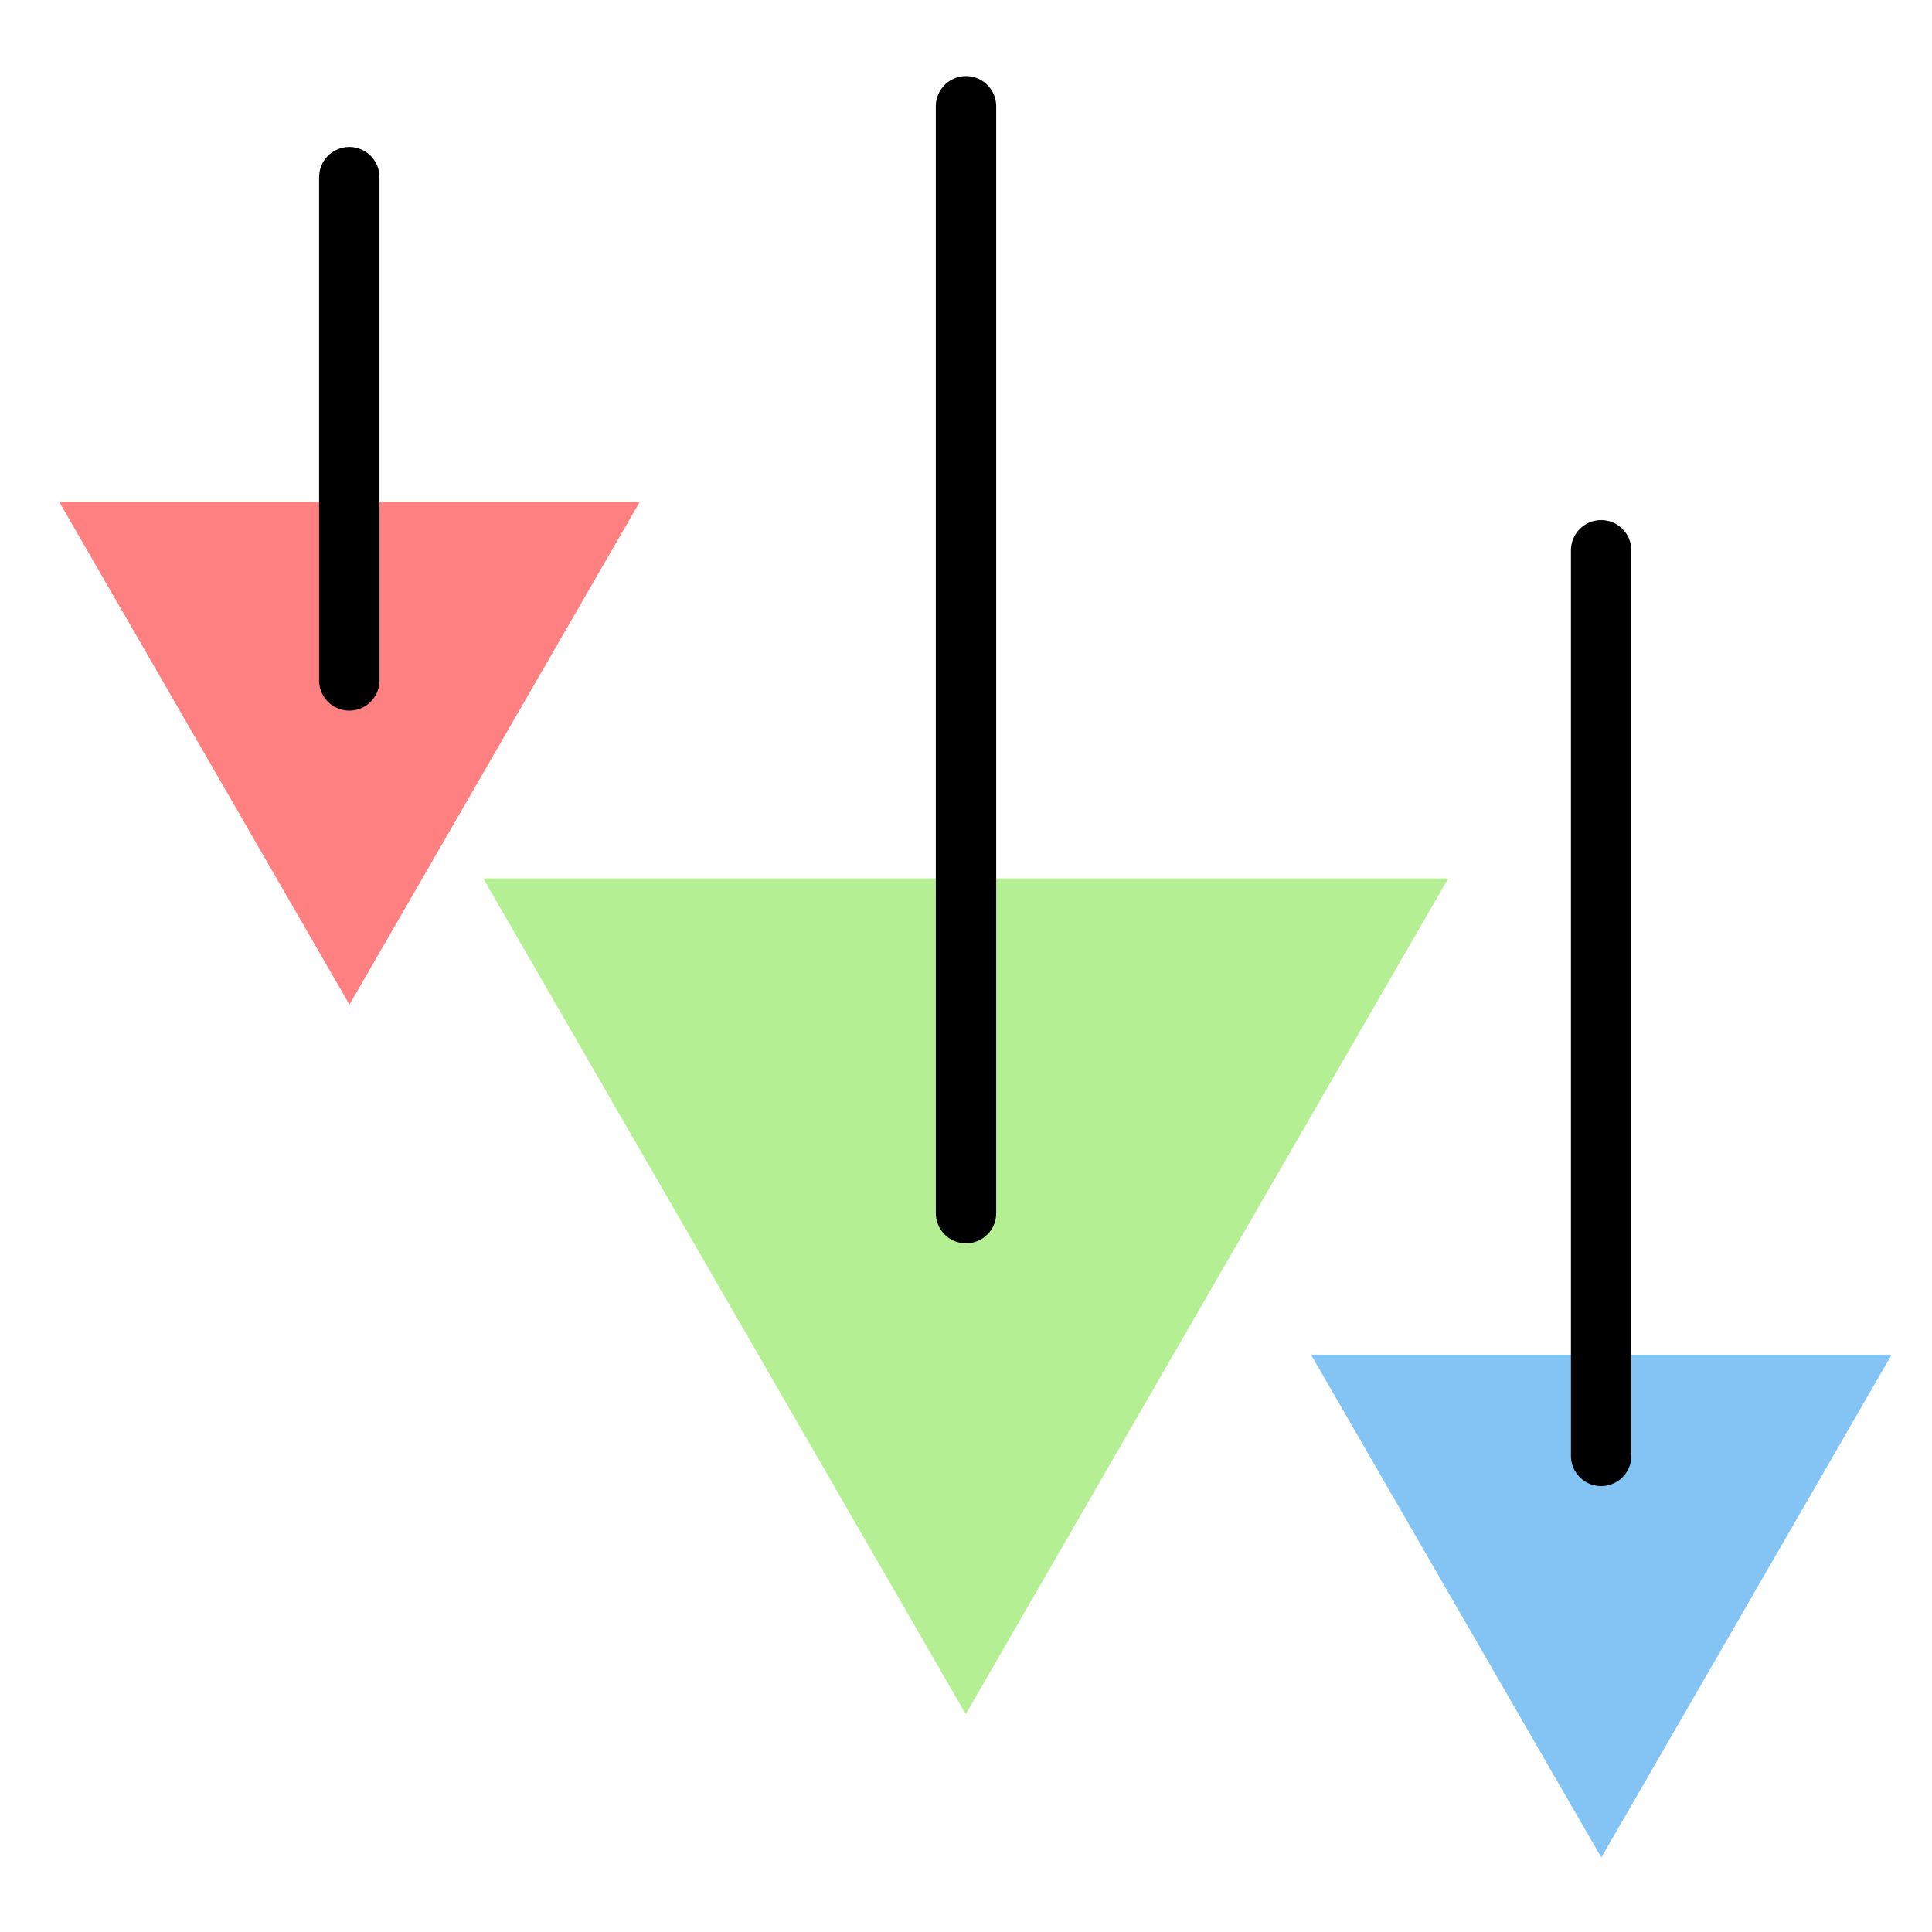 <?xml version="1.0" encoding="UTF-8" standalone="no"?>
<svg
   xmlns:dc="http://purl.org/dc/elements/1.1/"
   xmlns:cc="http://creativecommons.org/ns#"
   xmlns:rdf="http://www.w3.org/1999/02/22-rdf-syntax-ns#"
   xmlns:svg="http://www.w3.org/2000/svg"
   xmlns="http://www.w3.org/2000/svg"
   xmlns:sodipodi="http://sodipodi.sourceforge.net/DTD/sodipodi-0.dtd"
   xmlns:inkscape="http://www.inkscape.org/namespaces/inkscape"
   viewBox="0 0 192 192"
   version="1.1"
   id="svg22"
   sodipodi:docname="adm.svg"
   inkscape:version="0.92.3 (2405546, 2018-03-11)">
  <sodipodi:namedview
     pagecolor="#ffffff"
     bordercolor="#666666"
     borderopacity="1"
     objecttolerance="10"
     gridtolerance="10"
     guidetolerance="10"
     inkscape:pageopacity="0"
     inkscape:pageshadow="2"
     inkscape:window-width="2560"
     inkscape:window-height="1377"
     id="namedview24"
     showgrid="false"
     inkscape:zoom="3.4766083"
     inkscape:cx="116.56557"
     inkscape:cy="105.30399"
     inkscape:window-x="-8"
     inkscape:window-y="224"
     inkscape:window-maximized="1"
     inkscape:current-layer="svg22" />
  <defs
     id="defs4">
    <style
       id="style2">.cls-1{fill:#ff8080;}.cls-2{fill:#84c4f5;}.cls-3{fill:#b5ef93;}.cls-4{fill:none;stroke:#000;stroke-linecap:round;stroke-miterlimit:10;stroke-width:6px;}</style>
  </defs>
  <g
     id="Left-0"
     transform="matrix(0.721,0,0,0.721,130.297,69.496)"
     style="stroke-width:1.388">
    <polygon
       class="cls-1"
       points="80,90.36 0,90.36 40,159.64 "
       id="polygon6-7"
       style="fill:#84c4f5;fill-opacity:1;stroke-width:1.388" />
  </g>
  <g
     id="Left"
     transform="matrix(0.721,0,0,0.721,5.89,-15.263)"
     style="stroke-width:1.388">
    <polygon
       class="cls-1"
       points="80,90.36 0,90.36 40,159.64 "
       id="polygon6"
       style="fill:#ff8080;stroke-width:1.388" />
  </g>
  <g
     id="Center"
     transform="matrix(0.959,0,0,0.959,3.911,4.058)"
     style="stroke-width:1.042">
    <polygon
       class="cls-3"
       points="96,182.73 146,96.13 46,96.13 "
       id="polygon12"
       style="fill:#b5ef93;stroke-width:1.187"
       transform="translate(0,-9.334)" />
  </g>
  <line
     style="fill:none;stroke:#000000;stroke-width:6px;stroke-linecap:round;stroke-miterlimit:10"
     id="line15"
     y2="120.56"
     x2="96"
     y1="10.56"
     x1="96"
     class="cls-4" />
  <line
     style="fill:none;stroke:#000000;stroke-width:6px;stroke-linecap:round;stroke-miterlimit:10"
     id="line17"
     y2="144.686"
     x2="159.119"
     y1="54.686"
     x1="159.119"
     class="cls-4" />
  <line
     style="fill:none;stroke:#000000;stroke-width:6px;stroke-linecap:round;stroke-miterlimit:10"
     id="line19"
     y2="67.62"
     x2="34.712"
     y1="17.604"
     x1="34.712"
     class="cls-4" />
</svg>
